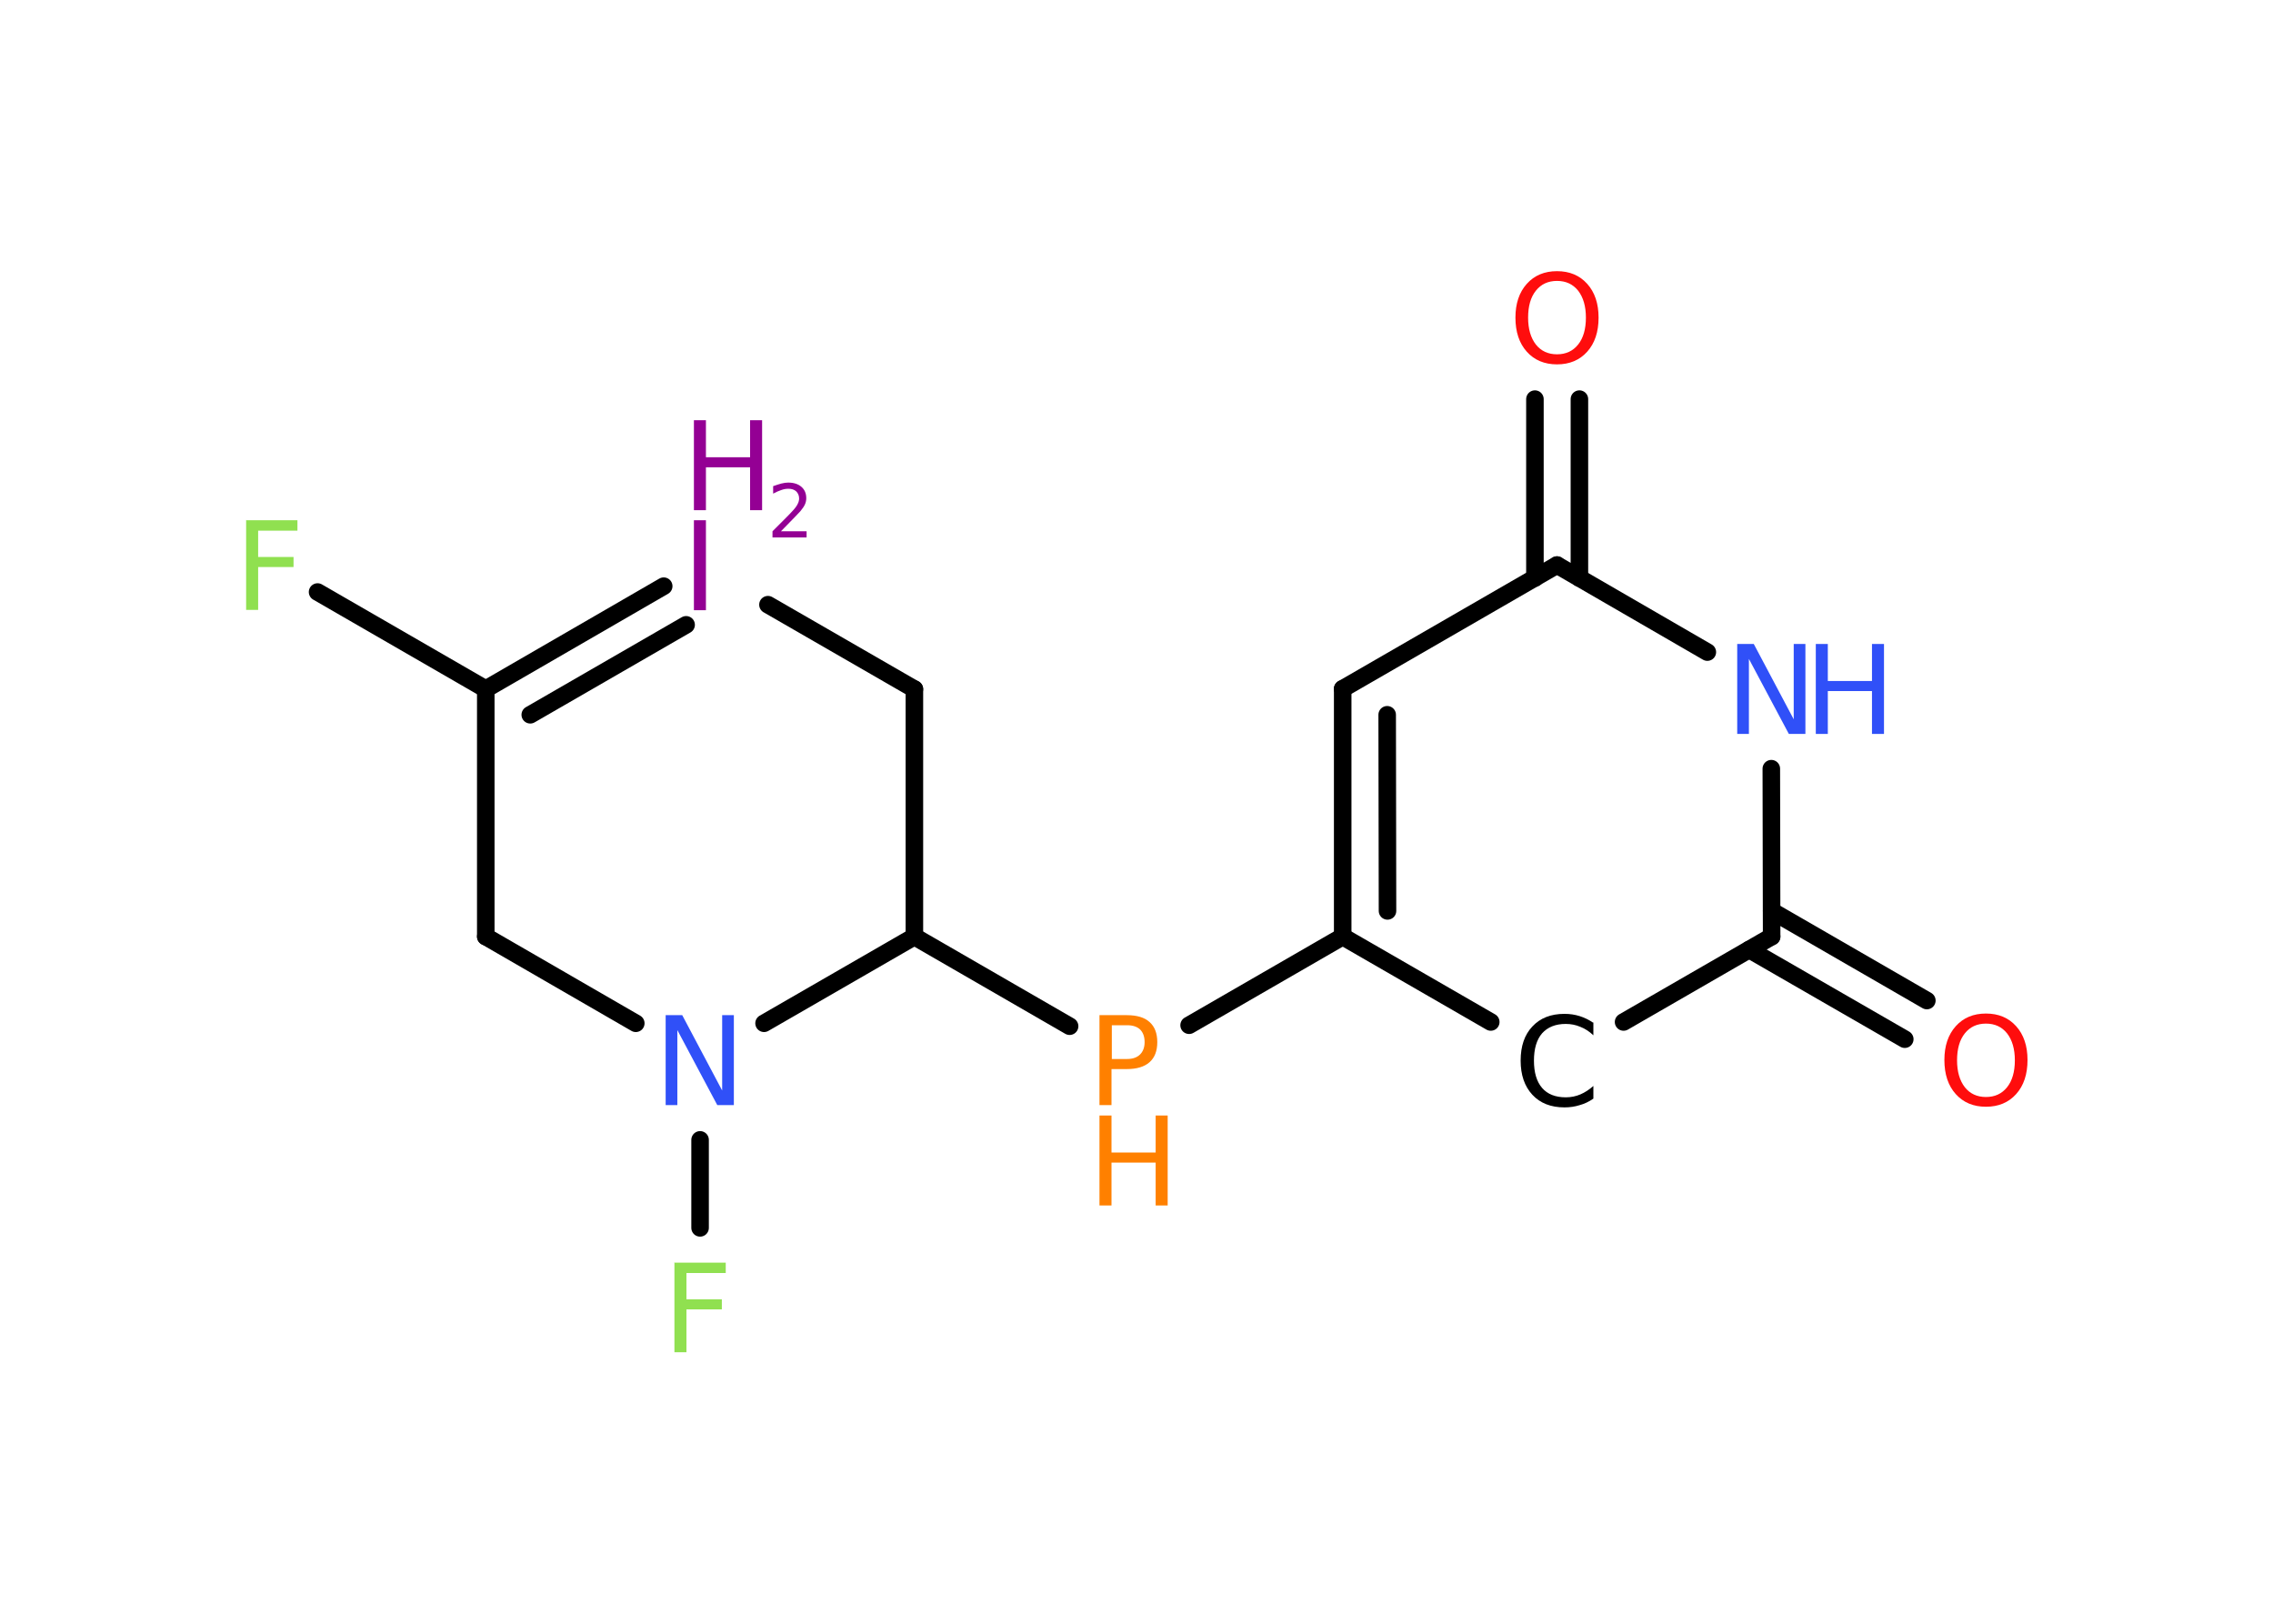 <?xml version='1.0' encoding='UTF-8'?>
<!DOCTYPE svg PUBLIC "-//W3C//DTD SVG 1.1//EN" "http://www.w3.org/Graphics/SVG/1.1/DTD/svg11.dtd">
<svg version='1.2' xmlns='http://www.w3.org/2000/svg' xmlns:xlink='http://www.w3.org/1999/xlink' width='70.0mm' height='50.0mm' viewBox='0 0 70.0 50.0'>
  <desc>Generated by the Chemistry Development Kit (http://github.com/cdk)</desc>
  <g stroke-linecap='round' stroke-linejoin='round' stroke='#000000' stroke-width='.54' fill='#940094'>
    <rect x='.0' y='.0' width='70.0' height='50.0' fill='#FFFFFF' stroke='none'/>
    <g id='mol1' class='mol'>
      <g id='mol1bnd1' class='bond'>
        <line x1='58.66' y1='32.0' x2='53.87' y2='29.24'/>
        <line x1='59.34' y1='30.81' x2='54.56' y2='28.05'/>
      </g>
      <line id='mol1bnd2' class='bond' x1='54.56' y1='28.84' x2='50.0' y2='31.47'/>
      <line id='mol1bnd3' class='bond' x1='45.91' y1='31.47' x2='41.35' y2='28.84'/>
      <line id='mol1bnd4' class='bond' x1='41.35' y1='28.84' x2='36.62' y2='31.57'/>
      <line id='mol1bnd5' class='bond' x1='32.94' y1='31.6' x2='28.16' y2='28.84'/>
      <line id='mol1bnd6' class='bond' x1='28.16' y1='28.84' x2='28.16' y2='21.22'/>
      <line id='mol1bnd7' class='bond' x1='28.16' y1='21.22' x2='23.65' y2='18.62'/>
      <g id='mol1bnd8' class='bond'>
        <line x1='20.44' y1='18.05' x2='14.96' y2='21.22'/>
        <line x1='21.13' y1='19.24' x2='16.33' y2='22.01'/>
      </g>
      <line id='mol1bnd9' class='bond' x1='14.96' y1='21.22' x2='9.78' y2='18.23'/>
      <line id='mol1bnd10' class='bond' x1='14.96' y1='21.22' x2='14.96' y2='28.84'/>
      <line id='mol1bnd11' class='bond' x1='14.96' y1='28.84' x2='19.58' y2='31.51'/>
      <line id='mol1bnd12' class='bond' x1='28.16' y1='28.84' x2='23.53' y2='31.51'/>
      <line id='mol1bnd13' class='bond' x1='21.56' y1='35.1' x2='21.56' y2='37.81'/>
      <g id='mol1bnd14' class='bond'>
        <line x1='41.35' y1='21.21' x2='41.35' y2='28.84'/>
        <line x1='42.72' y1='22.01' x2='42.73' y2='28.05'/>
      </g>
      <line id='mol1bnd15' class='bond' x1='41.35' y1='21.21' x2='47.95' y2='17.4'/>
      <g id='mol1bnd16' class='bond'>
        <line x1='47.27' y1='17.8' x2='47.27' y2='12.29'/>
        <line x1='48.64' y1='17.8' x2='48.64' y2='12.29'/>
      </g>
      <line id='mol1bnd17' class='bond' x1='47.95' y1='17.4' x2='52.58' y2='20.08'/>
      <line id='mol1bnd18' class='bond' x1='54.56' y1='28.84' x2='54.55' y2='23.67'/>
      <path id='mol1atm1' class='atom' d='M61.16 31.52q-.41 .0 -.65 .3q-.24 .3 -.24 .83q.0 .52 .24 .83q.24 .3 .65 .3q.41 .0 .65 -.3q.24 -.3 .24 -.83q.0 -.52 -.24 -.83q-.24 -.3 -.65 -.3zM61.16 31.21q.58 .0 .93 .39q.35 .39 .35 1.04q.0 .66 -.35 1.05q-.35 .39 -.93 .39q-.58 .0 -.93 -.39q-.35 -.39 -.35 -1.05q.0 -.65 .35 -1.04q.35 -.39 .93 -.39z' stroke='none' fill='#FF0D0D'/>
      <path id='mol1atm3' class='atom' d='M49.07 31.48v.4q-.19 -.18 -.4 -.26q-.21 -.09 -.45 -.09q-.47 .0 -.73 .29q-.25 .29 -.25 .84q.0 .55 .25 .84q.25 .29 .73 .29q.24 .0 .45 -.09q.21 -.09 .4 -.26v.39q-.2 .14 -.42 .2q-.22 .07 -.47 .07q-.63 .0 -.99 -.39q-.36 -.39 -.36 -1.05q.0 -.67 .36 -1.05q.36 -.39 .99 -.39q.25 .0 .47 .07q.22 .07 .41 .2z' stroke='none' fill='#000000'/>
      <g id='mol1atm5' class='atom'>
        <path d='M34.24 31.57v1.04h.47q.26 .0 .4 -.14q.14 -.14 .14 -.38q.0 -.25 -.14 -.39q-.14 -.13 -.4 -.13h-.47zM33.86 31.26h.84q.47 .0 .7 .21q.24 .21 .24 .62q.0 .41 -.24 .62q-.24 .21 -.7 .21h-.47v1.11h-.37v-2.77z' stroke='none' fill='#FF8000'/>
        <path d='M33.86 34.35h.37v1.14h1.36v-1.14h.37v2.77h-.37v-1.32h-1.36v1.32h-.37v-2.77z' stroke='none' fill='#FF8000'/>
      </g>
      <g id='mol1atm8' class='atom'>
        <path d='M21.37 16.02h.37v2.77h-.37v-2.77z' stroke='none'/>
        <path d='M21.37 12.94h.37v1.14h1.36v-1.14h.37v2.77h-.37v-1.32h-1.36v1.32h-.37v-2.77z' stroke='none'/>
        <path d='M24.06 16.36h.78v.19h-1.05v-.19q.13 -.13 .35 -.35q.22 -.22 .28 -.29q.11 -.12 .15 -.21q.04 -.08 .04 -.16q.0 -.13 -.09 -.22q-.09 -.08 -.24 -.08q-.11 .0 -.22 .04q-.12 .04 -.25 .11v-.23q.14 -.05 .25 -.08q.12 -.03 .21 -.03q.26 .0 .41 .13q.15 .13 .15 .35q.0 .1 -.04 .19q-.04 .09 -.14 .21q-.03 .03 -.18 .19q-.15 .15 -.42 .43z' stroke='none'/>
      </g>
      <path id='mol1atm10' class='atom' d='M7.57 16.02h1.59v.32h-1.21v.81h1.09v.31h-1.09v1.32h-.37v-2.77z' stroke='none' fill='#90E050'/>
      <path id='mol1atm12' class='atom' d='M20.51 31.26h.5l1.23 2.32v-2.32h.36v2.77h-.51l-1.23 -2.31v2.31h-.36v-2.77z' stroke='none' fill='#3050F8'/>
      <path id='mol1atm13' class='atom' d='M20.76 38.88h1.59v.32h-1.21v.81h1.09v.31h-1.09v1.32h-.37v-2.77z' stroke='none' fill='#90E050'/>
      <path id='mol1atm16' class='atom' d='M47.95 8.65q-.41 .0 -.65 .3q-.24 .3 -.24 .83q.0 .52 .24 .83q.24 .3 .65 .3q.41 .0 .65 -.3q.24 -.3 .24 -.83q.0 -.52 -.24 -.83q-.24 -.3 -.65 -.3zM47.95 8.35q.58 .0 .93 .39q.35 .39 .35 1.04q.0 .66 -.35 1.05q-.35 .39 -.93 .39q-.58 .0 -.93 -.39q-.35 -.39 -.35 -1.05q.0 -.65 .35 -1.04q.35 -.39 .93 -.39z' stroke='none' fill='#FF0D0D'/>
      <g id='mol1atm17' class='atom'>
        <path d='M53.51 19.83h.5l1.23 2.32v-2.32h.36v2.77h-.51l-1.23 -2.31v2.31h-.36v-2.77z' stroke='none' fill='#3050F8'/>
        <path d='M55.92 19.83h.37v1.14h1.36v-1.14h.37v2.77h-.37v-1.32h-1.36v1.32h-.37v-2.77z' stroke='none' fill='#3050F8'/>
      </g>
    </g>
  </g>
</svg>
